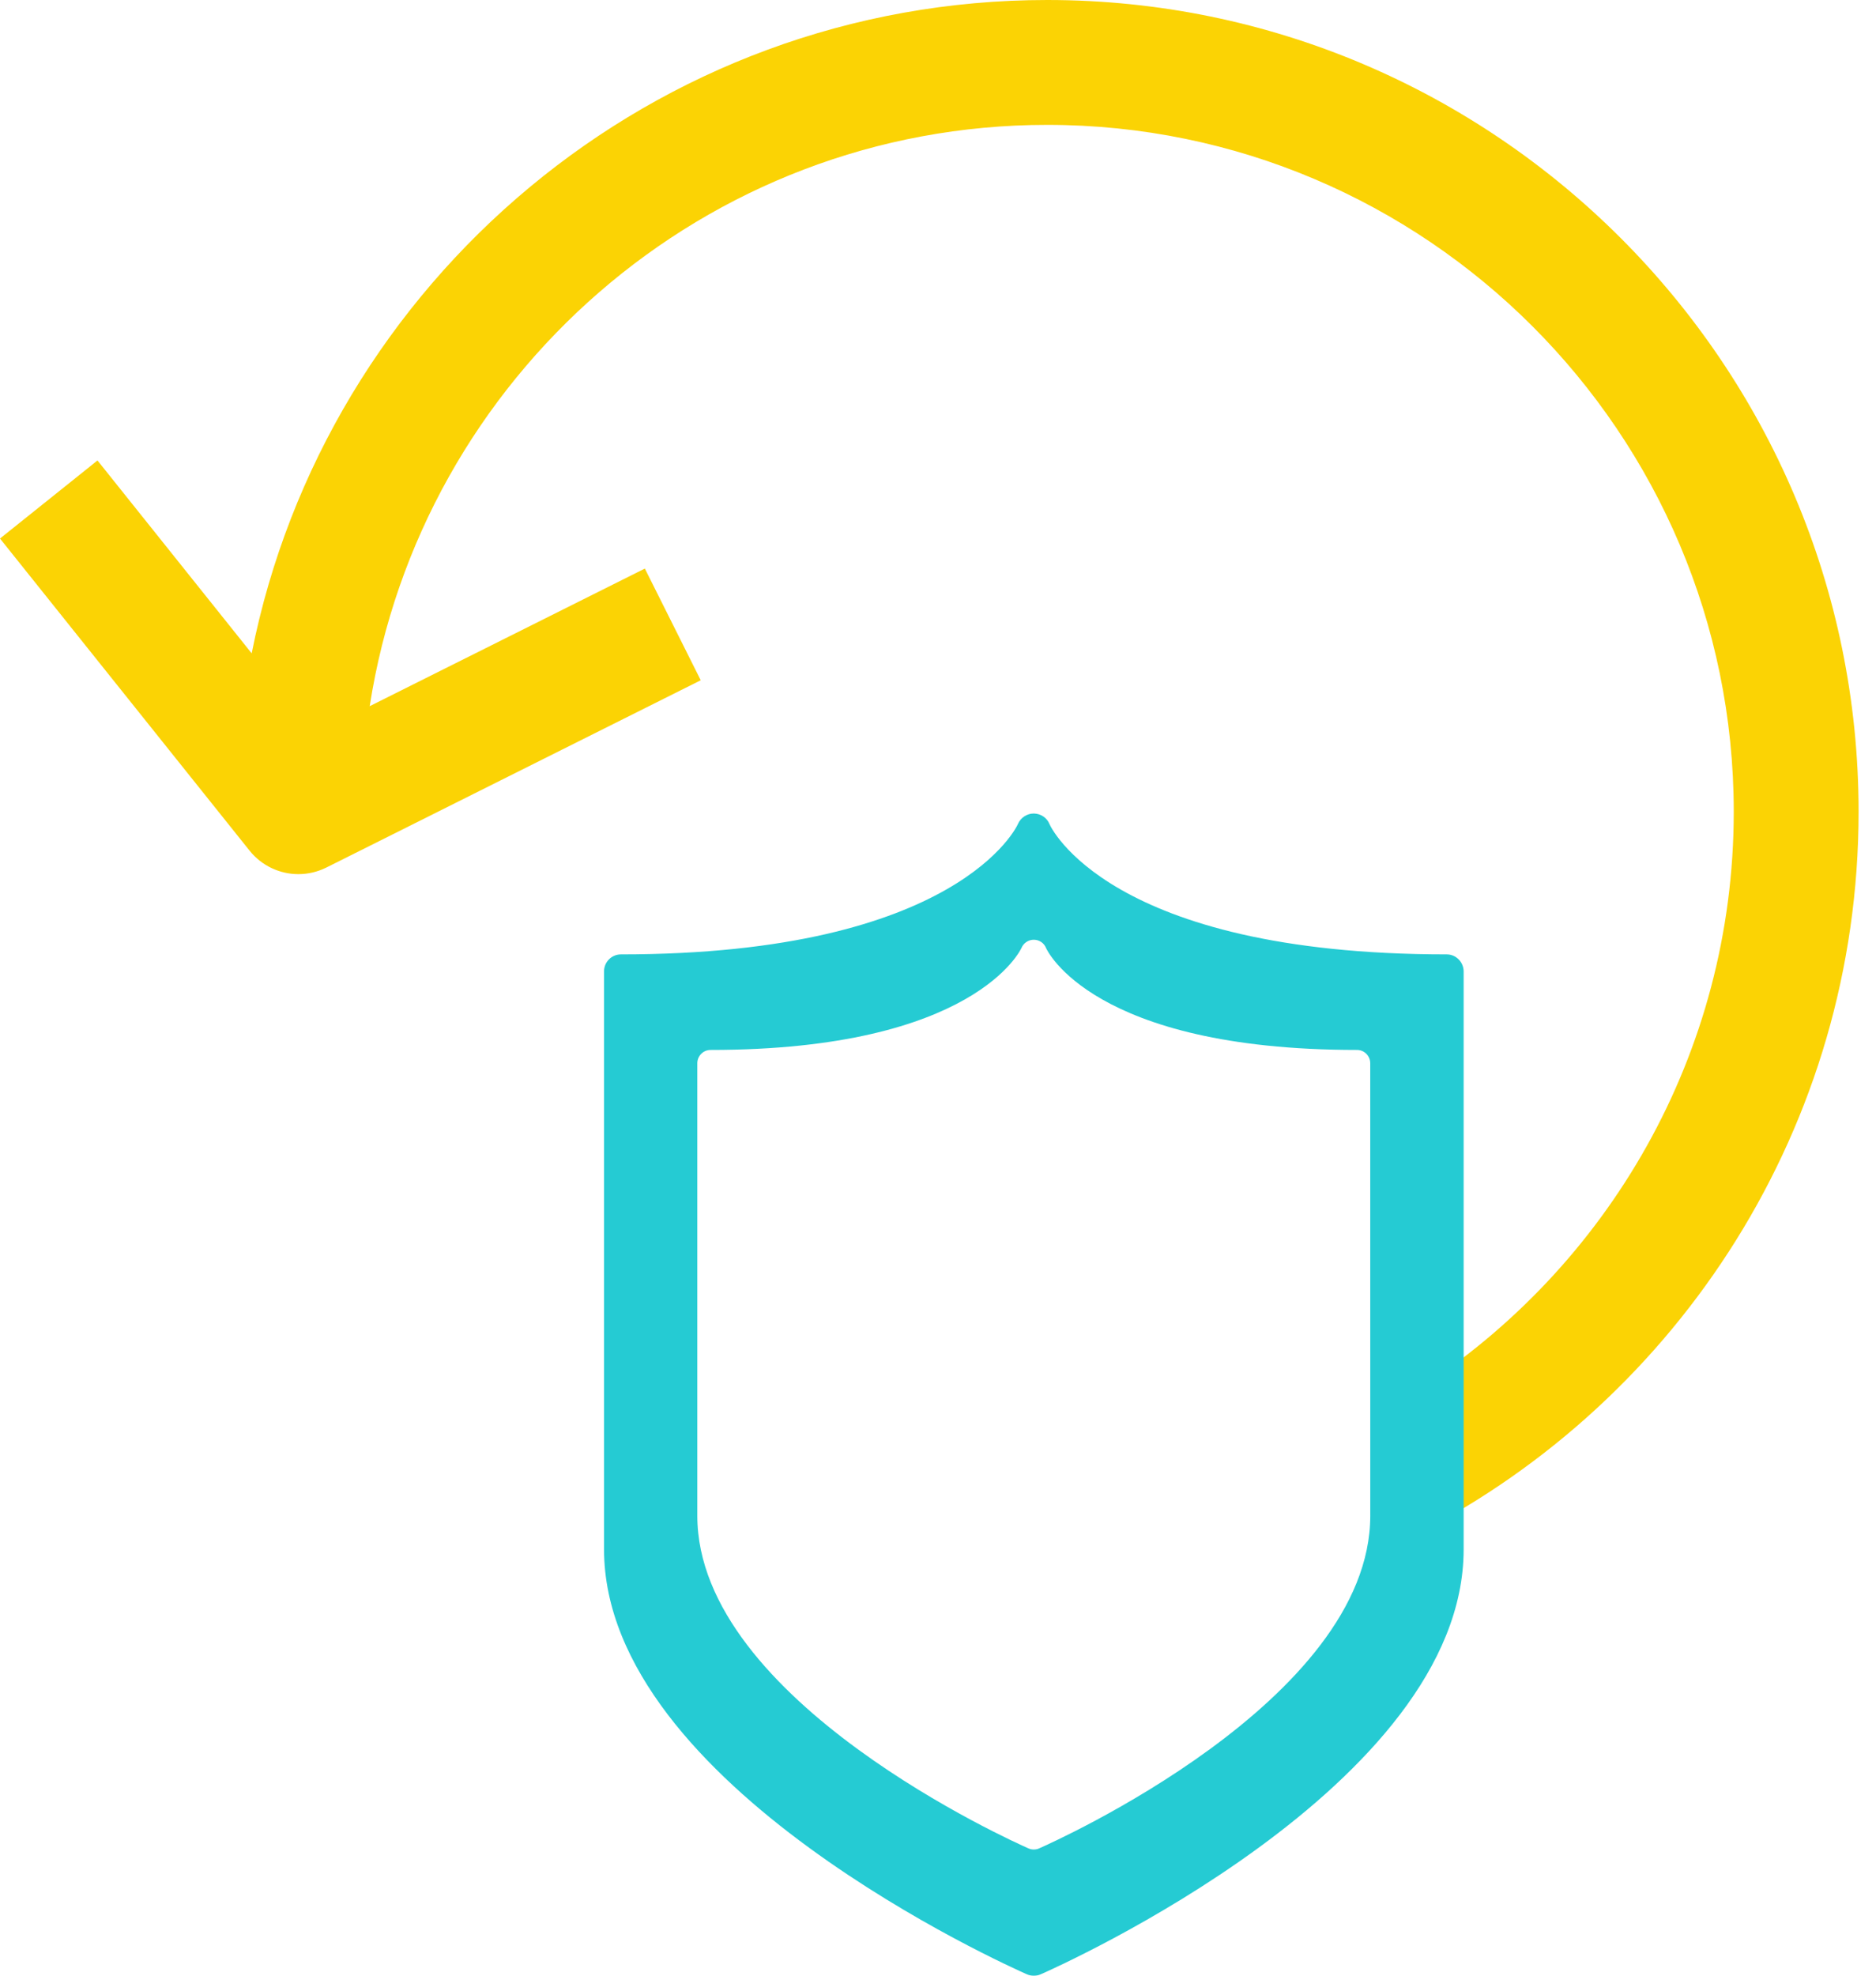 <?xml version="1.0" encoding="UTF-8"?>
<svg width="57px" height="60px" viewBox="0 0 57 60" version="1.1" xmlns="http://www.w3.org/2000/svg" xmlns:xlink="http://www.w3.org/1999/xlink">
    <!-- Generator: Sketch 49.1 (51147) - http://www.bohemiancoding.com/sketch -->
    <title>Group 7</title>
    <desc>Created with Sketch.</desc>
    <defs></defs>
    <g id="Page-1" stroke="none" stroke-width="1" fill="none" fill-rule="evenodd">
        <g id="1-1-1-Сryptoguys-Landing-after-ICO-" transform="translate(-1416, -9520)" fill-rule="nonzero">
            <g id="Name-bloc" transform="translate(166, 9211)">
                <g id="Group-7" transform="translate(1250, 309)">
                    <path d="M43.059,46.587 L43.059,42.215 C48.84,38.502 52.678,32.016 52.678,24.651 C52.678,13.15 43.321,3.792 31.82,3.792 C21.41,3.792 12.784,11.464 11.233,21.446 L19.593,17.267 L21.291,20.659 L9.913,26.348 C9.642,26.482 9.352,26.547 9.066,26.547 C8.504,26.547 7.955,26.296 7.585,25.836 L0,16.355 L2.962,13.984 L7.647,19.842 C9.891,8.546 19.872,0 31.82,0 C45.412,0 56.471,11.059 56.471,24.651 C56.471,34.197 51.015,42.493 43.059,46.587 Z" id="Combined-Shape" fill="#fbd304"></path>
                    <path d="M43.957,28.984 C33.648,28.984 31.904,25.067 31.889,25.03 C31.813,24.838 31.626,24.71 31.415,24.706 C31.415,24.706 31.411,24.706 31.406,24.706 C31.202,24.706 31.012,24.834 30.93,25.021 C30.918,25.062 29.136,28.984 18.867,28.984 C18.58,28.984 18.353,29.217 18.353,29.498 L18.353,47.052 C18.353,54.238 30.681,59.728 31.203,59.959 C31.272,59.989 31.337,60 31.412,60 C31.48,60 31.553,59.989 31.619,59.959 C32.145,59.728 44.471,54.238 44.471,47.052 L44.471,29.498 C44.468,29.217 44.24,28.984 43.957,28.984 Z M41.634,46.031 C41.634,51.654 31.982,55.955 31.572,56.134 C31.522,56.159 31.463,56.168 31.411,56.168 C31.354,56.168 31.302,56.159 31.248,56.134 C30.842,55.955 21.187,51.654 21.187,46.031 L21.187,32.291 C21.187,32.069 21.366,31.886 21.59,31.886 C29.63,31.886 31.024,28.817 31.037,28.787 C31.1,28.639 31.247,28.539 31.408,28.539 C31.411,28.539 31.415,28.539 31.415,28.539 C31.58,28.541 31.725,28.641 31.784,28.794 C31.798,28.822 33.164,31.886 41.232,31.886 C41.455,31.886 41.633,32.069 41.633,32.291 L41.634,46.031 Z" id="Shape" fill="#25CBD3"></path>
                </g>
            </g>
        </g>
    </g>
</svg>